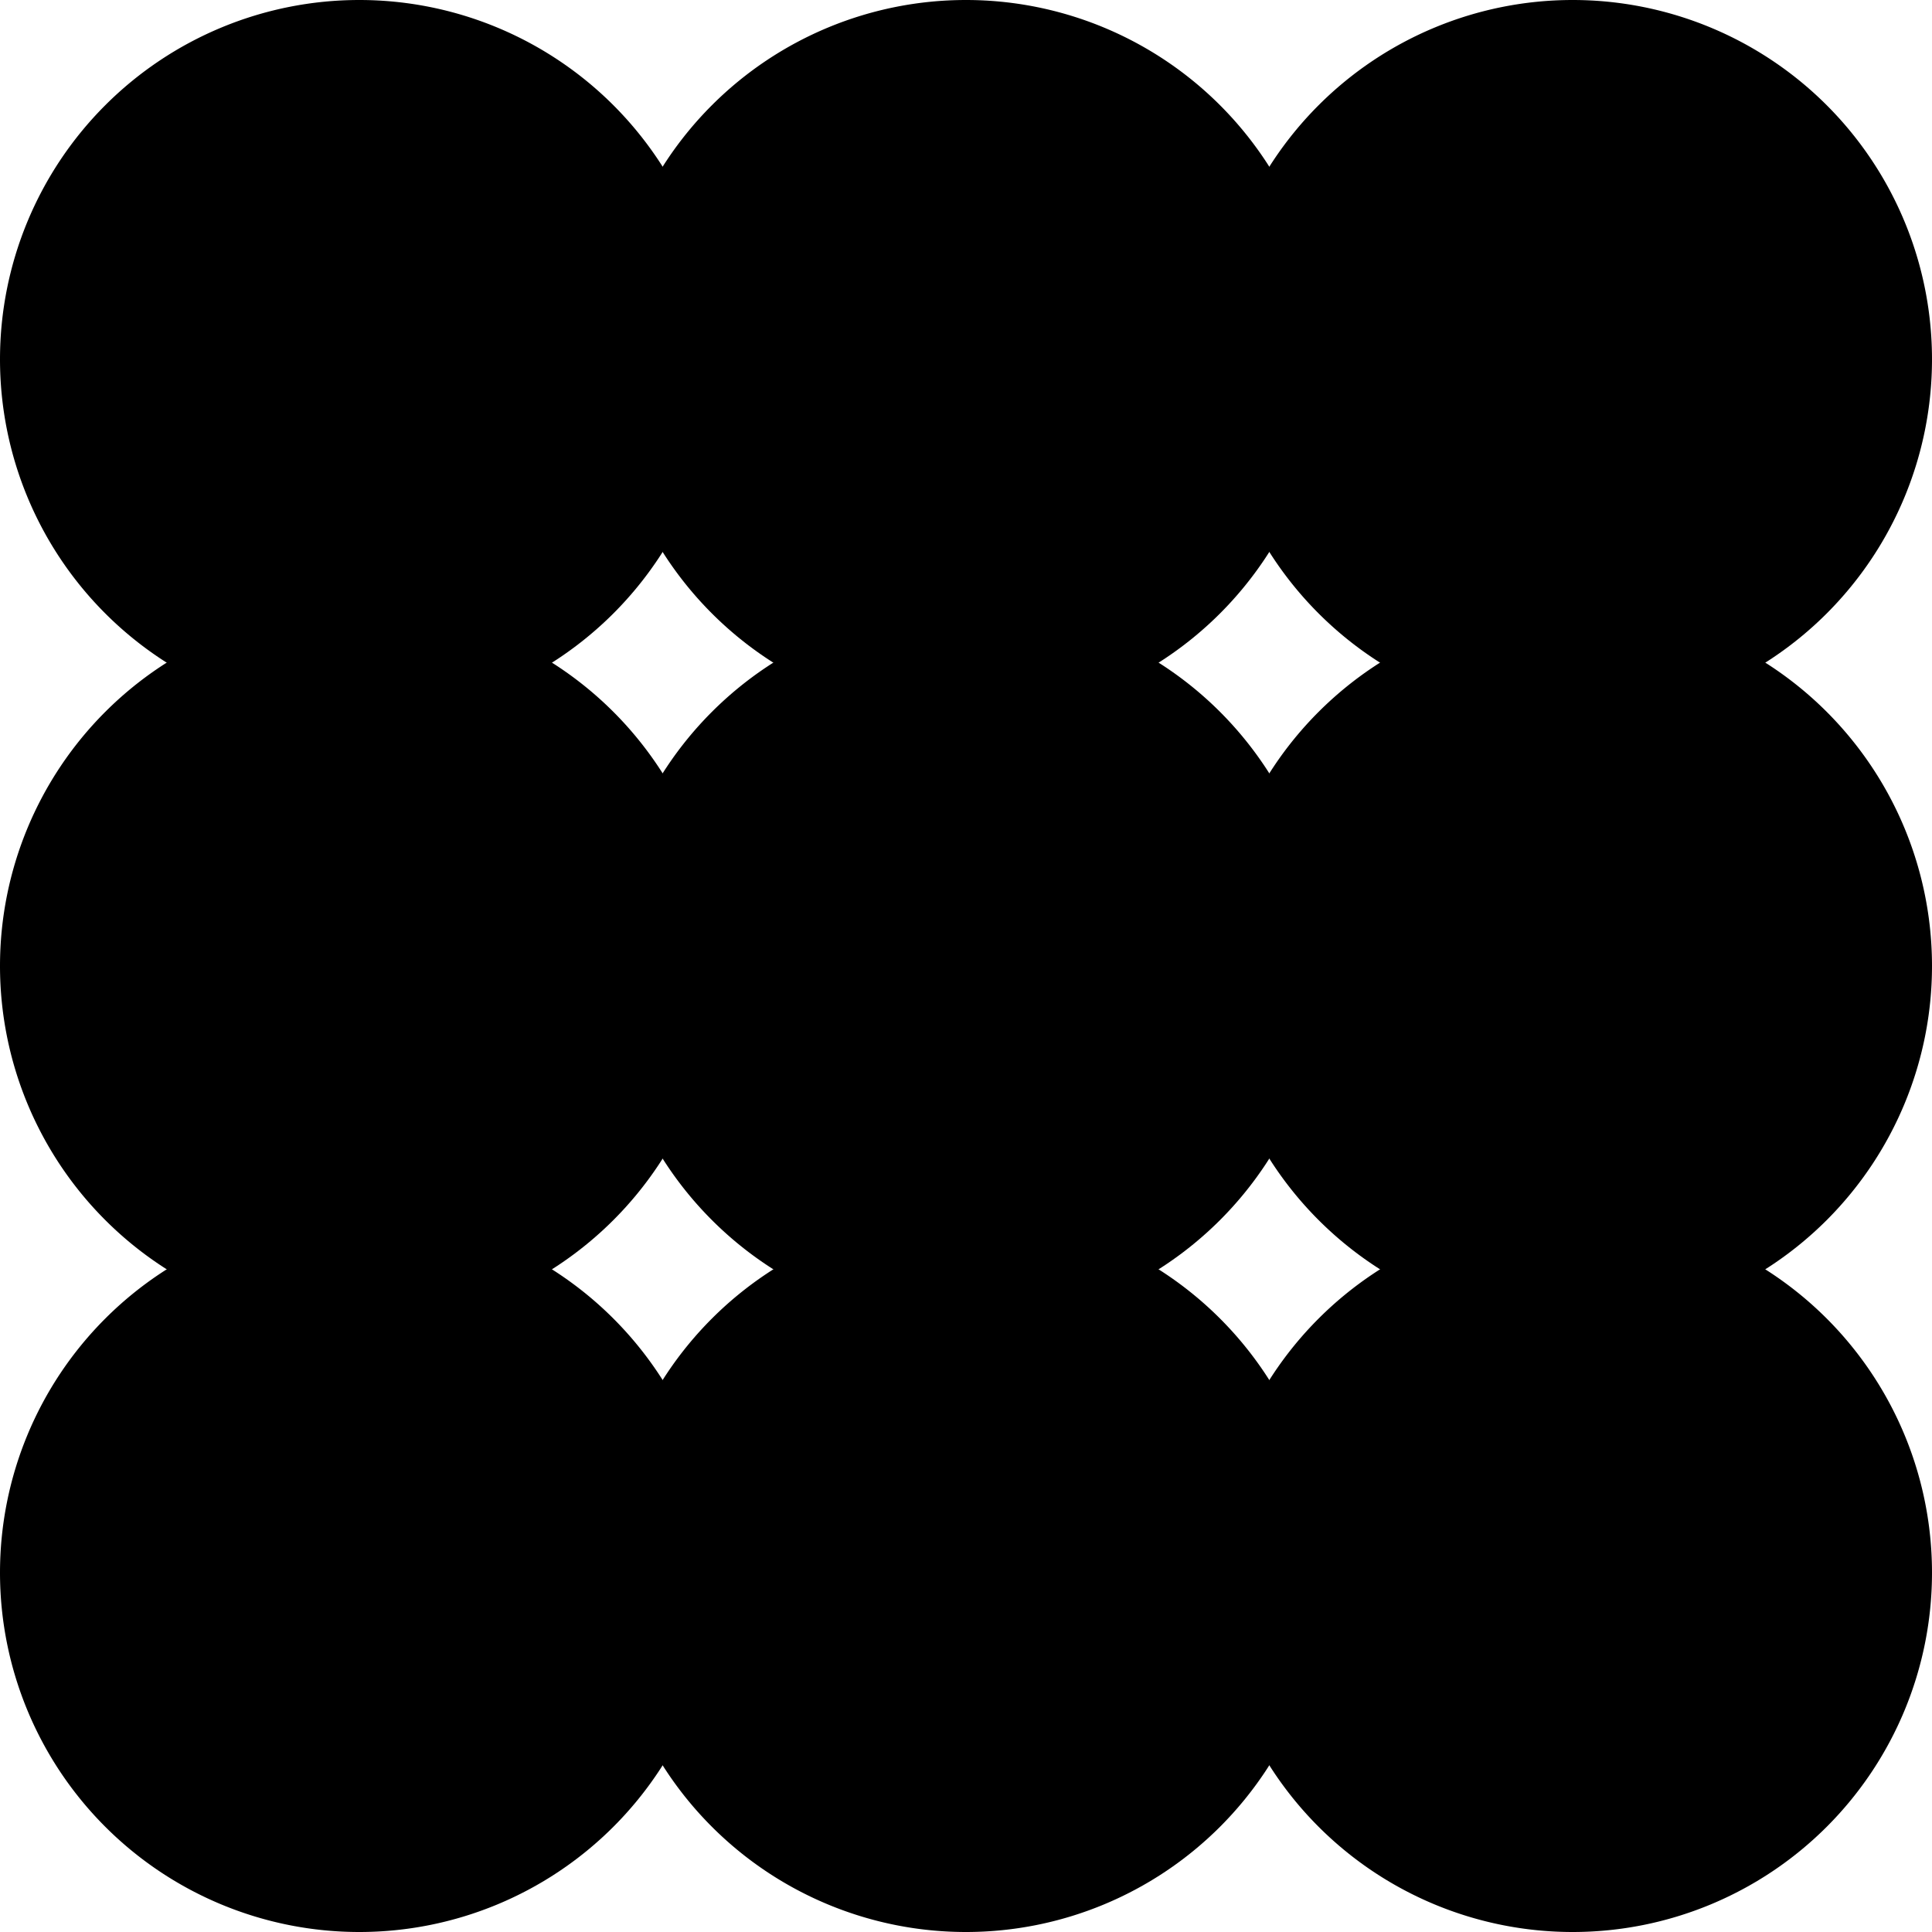 <svg id="그룹_1224" data-name="그룹 1224" xmlns="http://www.w3.org/2000/svg" width="28.905" height="28.904"
     viewBox="0 0 28.905 28.904">
    <path id="패스_96" data-name="패스 96"
          d="M370.715 5.444a5.376 5.376 0 1 1-5.376-5.376 5.376 5.376 0 0 1 5.376 5.376"
          transform="translate(-359.963 -.068)"/>
    <path id="패스_97" data-name="패스 97"
          d="M393.323 5.444a5.376 5.376 0 1 1-5.376-5.376 5.376 5.376 0 0 1 5.376 5.376"
          transform="translate(-373.495 -.068)"/>
    <path id="패스_98" data-name="패스 98"
          d="M415.932 5.444a5.376 5.376 0 1 1-5.376-5.376 5.376 5.376 0 0 1 5.376 5.376"
          transform="translate(-387.027 -.068)"/>
    <path id="패스_99" data-name="패스 99"
          d="M370.715 28.052a5.376 5.376 0 1 1-5.376-5.376 5.376 5.376 0 0 1 5.376 5.376"
          transform="translate(-359.963 -13.6)"/>
    <path id="패스_100" data-name="패스 100"
          d="M393.323 28.052a5.376 5.376 0 1 1-5.376-5.376 5.376 5.376 0 0 1 5.376 5.376"
          transform="translate(-373.495 -13.6)"/>
    <path id="패스_101" data-name="패스 101"
          d="M415.932 28.052a5.376 5.376 0 1 1-5.376-5.376 5.376 5.376 0 0 1 5.376 5.376"
          transform="translate(-387.027 -13.6)"/>
    <path id="패스_102" data-name="패스 102"
          d="M370.715 50.661a5.376 5.376 0 1 1-5.376-5.376 5.376 5.376 0 0 1 5.376 5.376"
          transform="translate(-359.963 -27.132)"/>
    <path id="패스_103" data-name="패스 103"
          d="M393.323 50.661a5.376 5.376 0 1 1-5.376-5.376 5.376 5.376 0 0 1 5.376 5.376"
          transform="translate(-373.495 -27.132)"/>
    <path id="패스_104" data-name="패스 104"
          d="M415.932 50.661a5.376 5.376 0 1 1-5.376-5.376 5.376 5.376 0 0 1 5.376 5.376"
          transform="translate(-387.027 -27.132)"/>
</svg>
